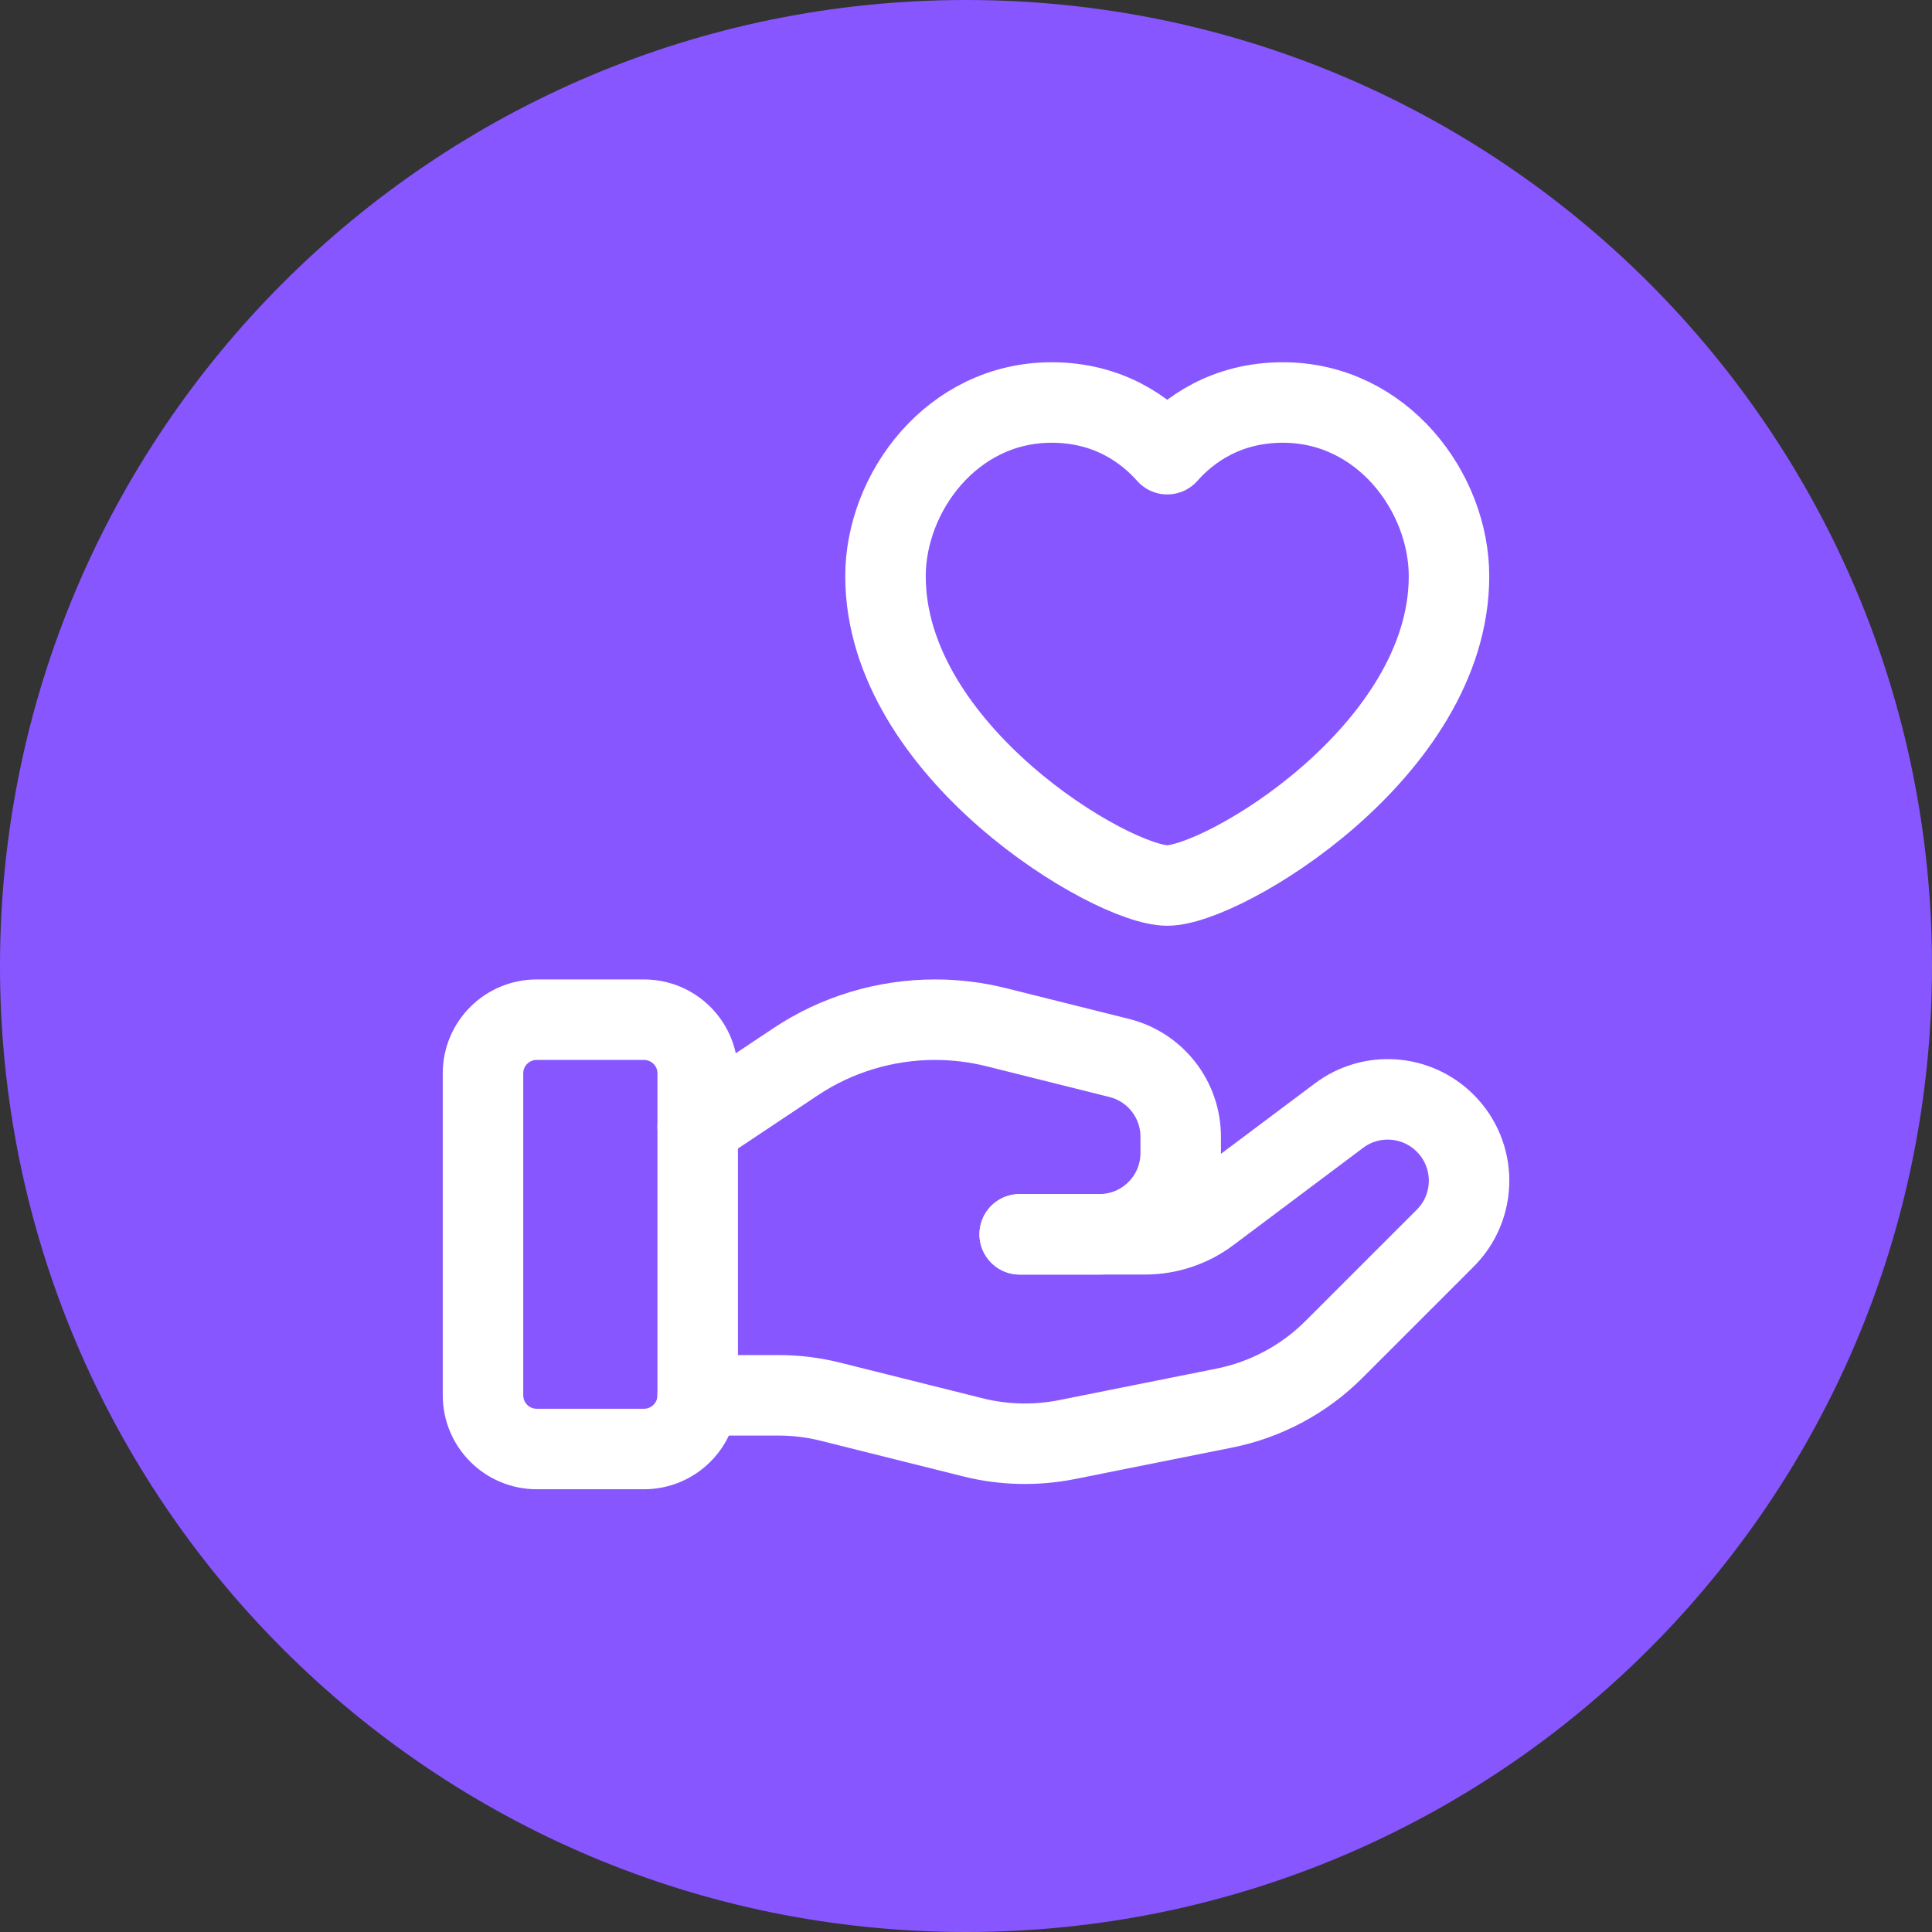 <svg data-token-name="donate_blue" width="24" height="24" viewBox="0 0 24 24" fill="none" xmlns="http://www.w3.org/2000/svg">
<rect x="0" y="0" width="24" height="24" fill="#333333" stroke="none"/>
<path d="M0 12C0 5.373 5.373 0 12 0C18.627 0 24 5.373 24 12C24 18.627 18.627 24 12 24C5.373 24 0 18.627 0 12Z" fill="#8756FF"/>
<path d="M8 18H6.667C6.299 18 6 17.701 6 17.333V13.333C6 12.965 6.299 12.667 6.667 12.667H8C8.368 12.667 8.667 12.965 8.667 13.333V17.333C8.667 17.701 8.368 18 8 18Z" stroke="white" fill="none"  stroke-linecap="round" stroke-linejoin="round"/>
<path d="M12.667 15.333H14.222C14.511 15.333 14.792 15.24 15.022 15.067L16.633 13.859C17.035 13.557 17.598 13.597 17.953 13.953C18.348 14.347 18.348 14.987 17.953 15.381L16.571 16.763C16.199 17.135 15.724 17.389 15.208 17.492L13.255 17.883C12.868 17.96 12.468 17.951 12.085 17.855L10.318 17.413C10.107 17.36 9.89 17.333 9.672 17.333H8.667" stroke="white" fill="none"  stroke-linecap="round" stroke-linejoin="round"/>
<path d="M12.667 15.333H13.657C14.215 15.333 14.667 14.881 14.667 14.323V14.121C14.667 13.658 14.352 13.254 13.902 13.142L12.374 12.76C12.126 12.698 11.871 12.667 11.615 12.667C10.997 12.667 10.392 12.849 9.878 13.193L8.667 14" stroke="white" fill="none"  stroke-linecap="round" stroke-linejoin="round"/>
<path d="M14.5 5.642C14.768 5.339 15.232 5 15.937 5C17.172 5 18 6.117 18 7.158C18 9.334 15.191 11 14.5 11C13.809 11 11 9.334 11 7.158C11 6.117 11.828 5 13.063 5C13.768 5 14.232 5.339 14.5 5.642Z" stroke="white" fill="none"  stroke-linecap="round" stroke-linejoin="round"/>
</svg>
